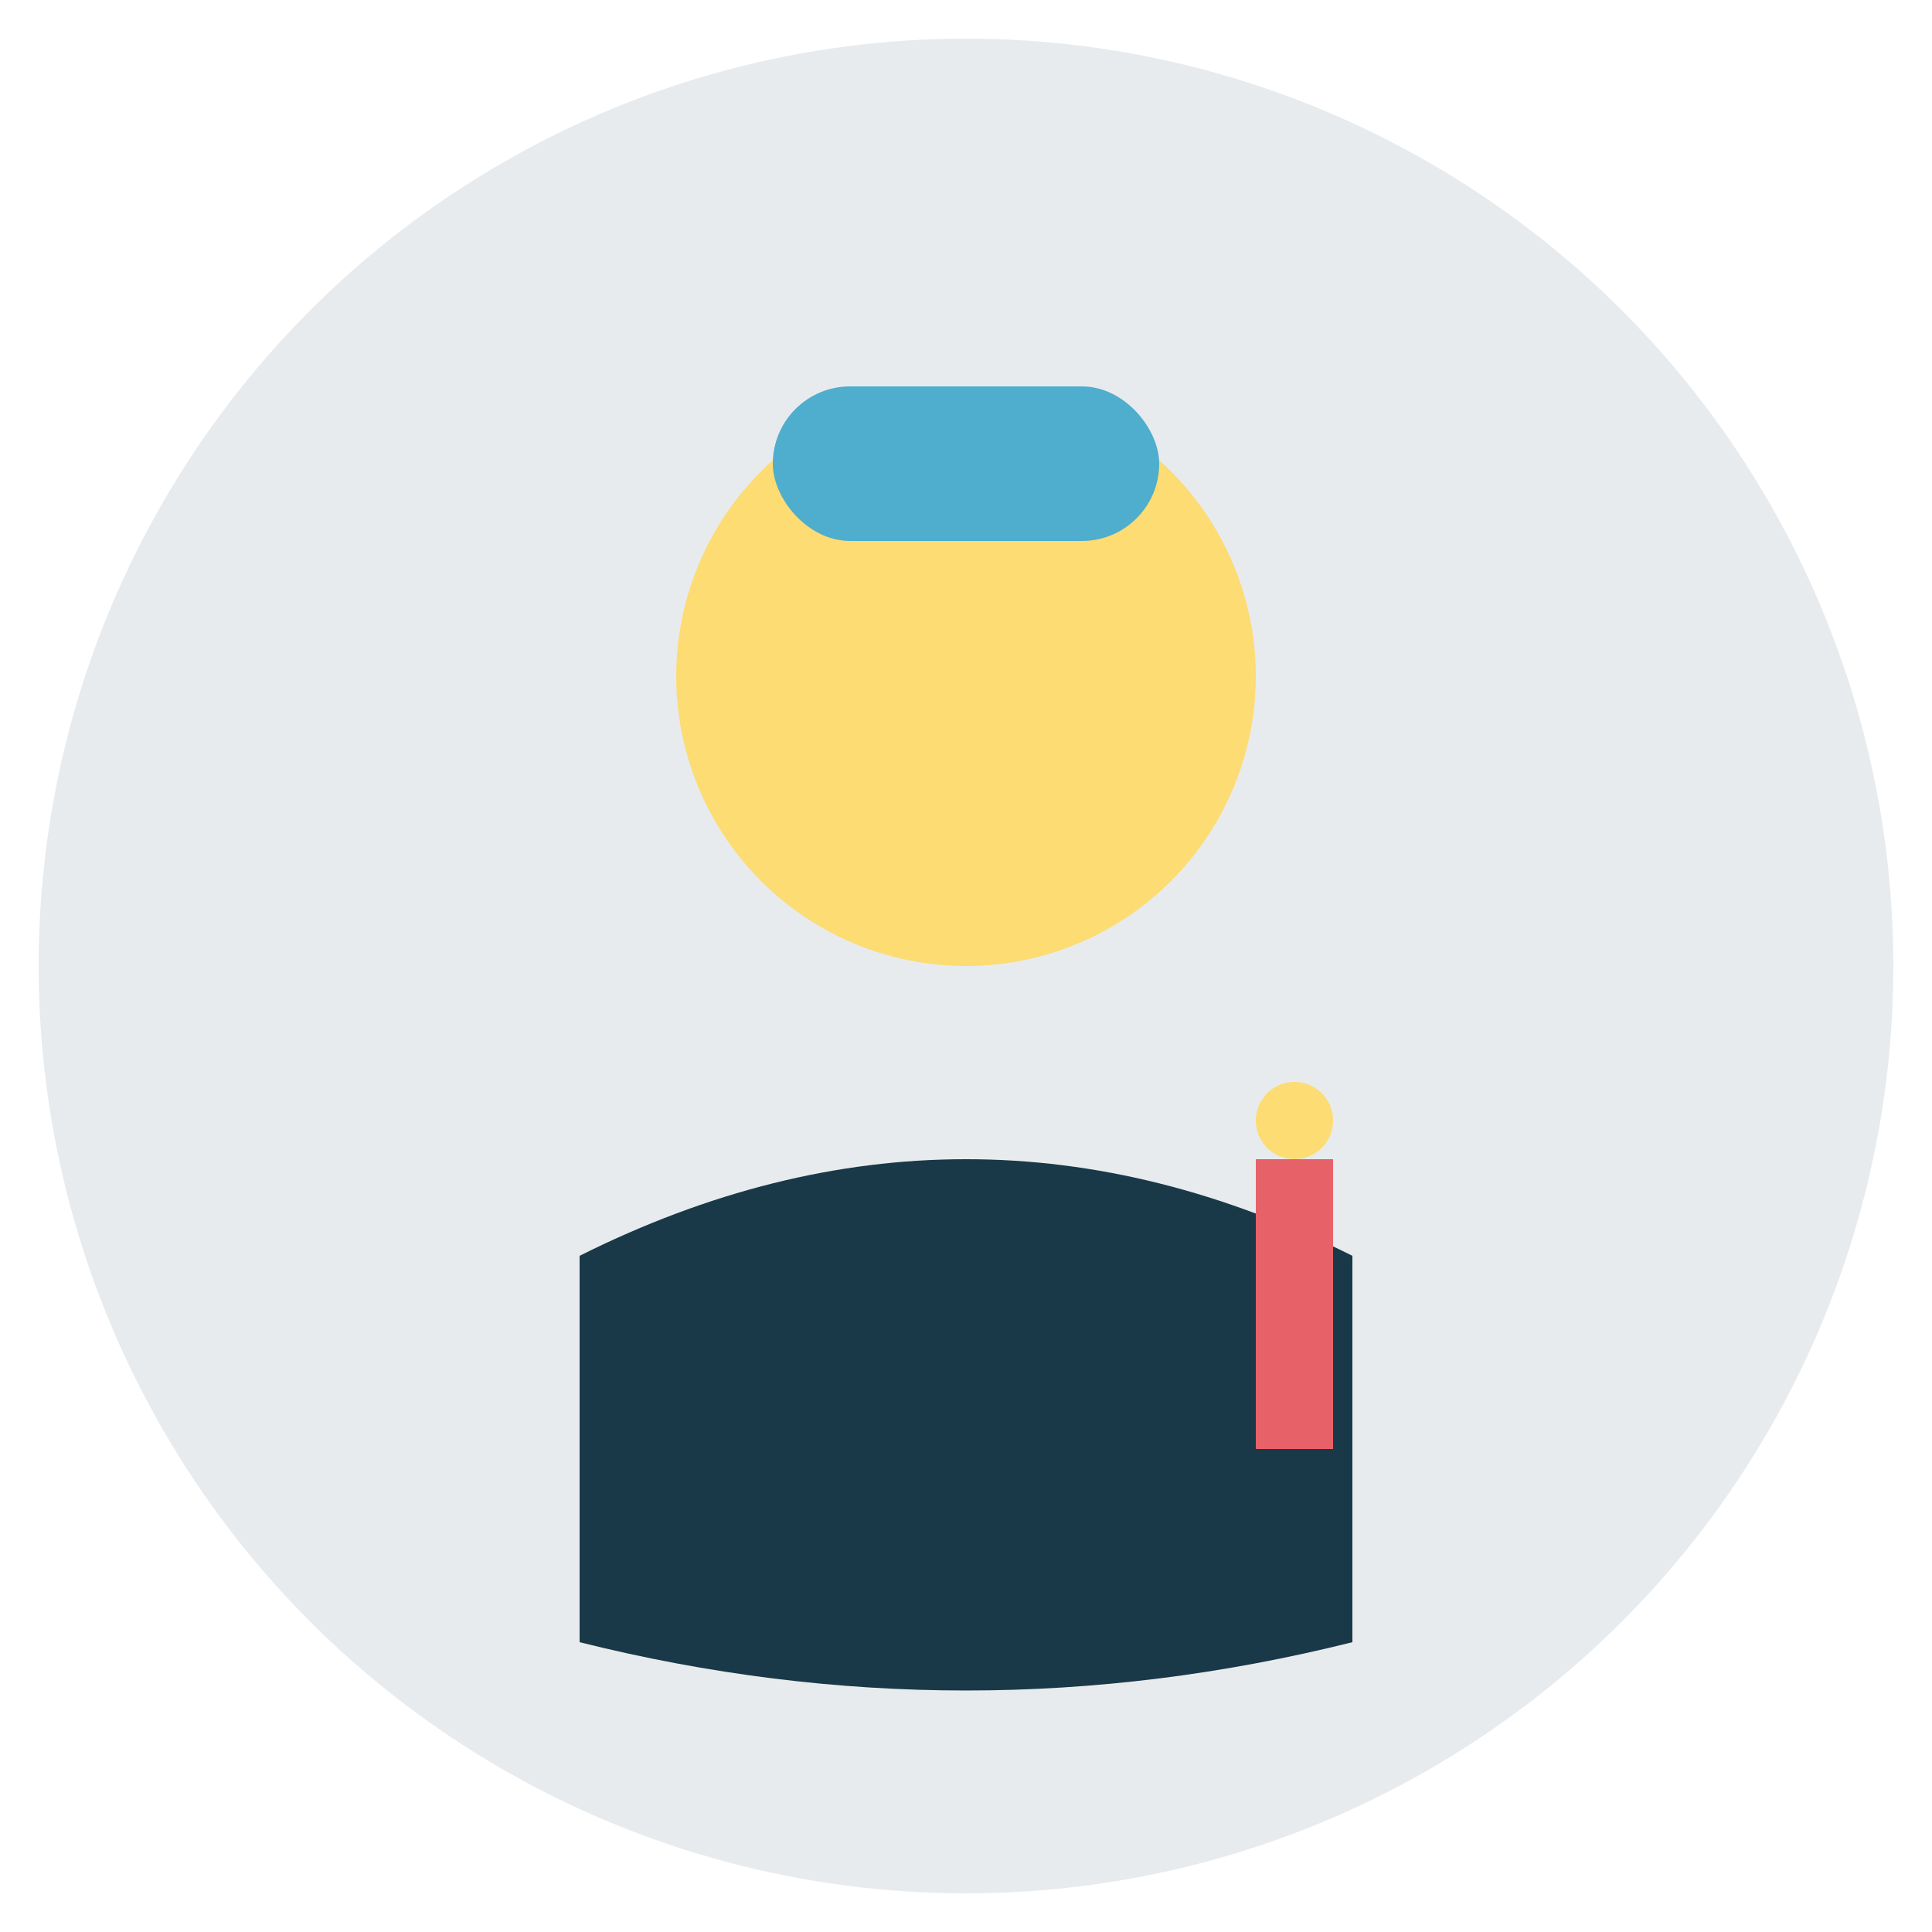 <svg width="100" height="100" viewBox="0 0 100 100" xmlns="http://www.w3.org/2000/svg">
  <circle cx="50" cy="50" r="48" fill="#193948" opacity="0.1"/>
  <circle cx="50" cy="35" r="15" fill="#FCDC73"/>
  <rect x="40" y="20" width="20" height="8" rx="4" fill="#4FADCD"/>
  <path d="M30 65 Q50 55 70 65 L70 85 Q50 90 30 85 Z" fill="#193948"/>
  <rect x="65" y="60" width="4" height="15" fill="#E76268"/>
  <circle cx="67" cy="58" r="2" fill="#FCDC73"/>
</svg>